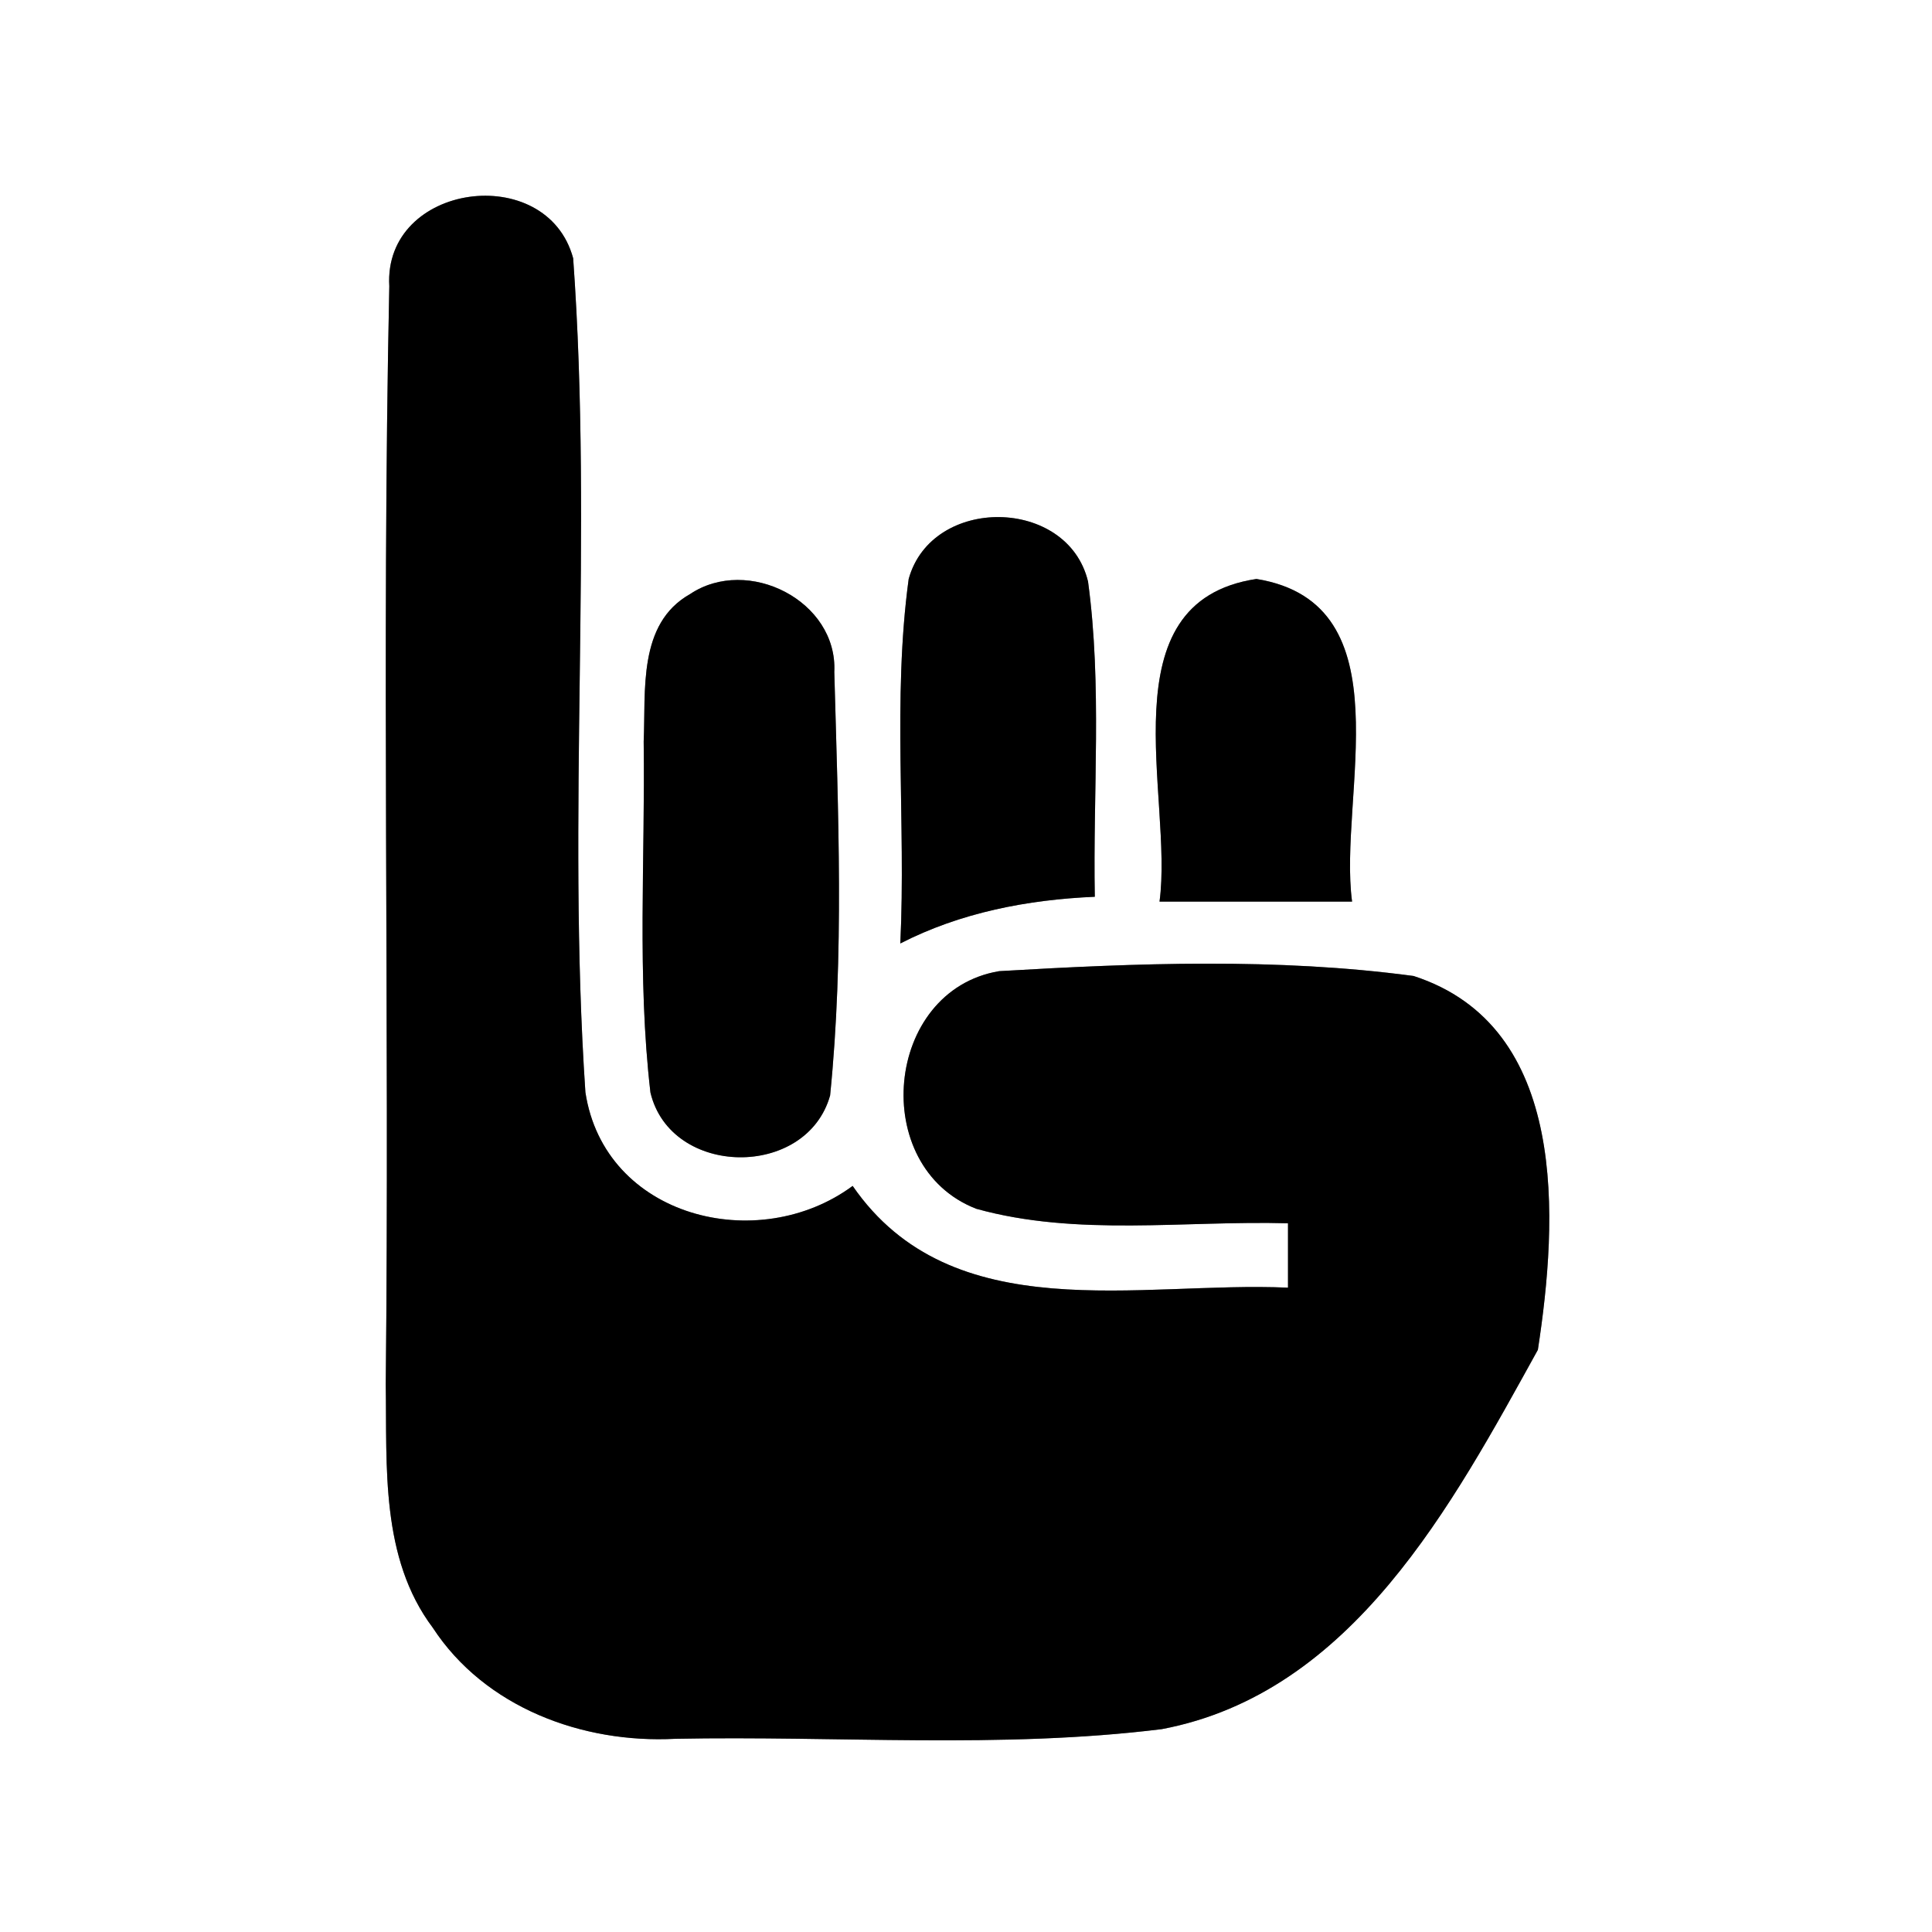 <?xml version="1.0" encoding="UTF-8" ?>
<!DOCTYPE svg PUBLIC "-//W3C//DTD SVG 1.1//EN" "http://www.w3.org/Graphics/SVG/1.1/DTD/svg11.dtd">
<svg width="60pt" height="60pt" viewBox="0 0 60 60" version="1.1" xmlns="http://www.w3.org/2000/svg">
<rect x="0" y="0" width="60" height="60" fill="#808080" stroke="none"/>
<g id="#ffffffff">
<path fill="#ffffff" opacity="1.00" d=" M 0.00 0.00 L 60.00 0.00 L 60.00 60.00 L 0.00 60.00 L 0.00 0.00 M 12.09 8.89 C 11.85 20.25 12.10 31.62 11.98 42.99 C 12.02 45.54 11.81 48.38 13.44 50.55 C 15.06 53.03 18.09 54.15 20.97 54.00 C 26.00 53.90 31.07 54.32 36.08 53.70 C 42.00 52.58 45.10 46.73 47.76 41.92 C 48.38 37.88 48.74 31.88 43.90 30.31 C 39.65 29.74 35.30 29.91 31.03 30.16 C 27.46 30.76 26.97 36.24 30.32 37.54 C 33.45 38.41 36.79 37.90 40.00 37.99 C 40.00 38.49 40.00 39.49 40.00 39.99 C 35.40 39.78 29.57 41.31 26.48 36.83 C 23.54 39.00 18.77 37.81 18.18 33.92 C 17.60 25.31 18.42 16.63 17.80 8.02 C 16.98 4.99 11.90 5.68 12.09 8.89 M 28.22 17.98 C 27.71 21.73 28.14 25.53 27.96 29.30 C 29.83 28.34 31.91 27.94 34.00 27.85 C 33.94 24.59 34.23 21.30 33.79 18.06 C 33.16 15.43 28.94 15.38 28.22 17.98 M 21.43 18.45 C 19.80 19.37 20.06 21.45 19.99 23.03 C 20.04 26.66 19.78 30.32 20.20 33.93 C 20.83 36.57 25.05 36.62 25.78 34.02 C 26.22 29.66 26.03 25.24 25.91 20.87 C 26.02 18.66 23.22 17.25 21.43 18.45 M 36.01 28.00 C 38.00 28.00 40.00 28.00 41.99 28.00 C 41.55 24.74 43.70 18.74 39.02 17.98 C 34.30 18.69 36.45 24.75 36.01 28.00 Z" />
</g>
<g id="#000000ff">
<path fill="#000000" opacity="1.00" d=" M 12.09 8.89 C 11.90 5.68 16.98 4.99 17.80 8.02 C 18.42 16.63 17.60 25.31 18.18 33.92 C 18.77 37.81 23.54 39.00 26.48 36.83 C 29.57 41.31 35.40 39.78 40.00 39.99 C 40.00 39.49 40.00 38.49 40.00 37.99 C 36.79 37.90 33.45 38.41 30.32 37.54 C 26.97 36.24 27.46 30.76 31.03 30.16 C 35.30 29.91 39.65 29.74 43.90 30.31 C 48.74 31.88 48.38 37.88 47.76 41.92 C 45.10 46.73 42.00 52.58 36.08 53.70 C 31.07 54.32 26.00 53.90 20.97 54.00 C 18.09 54.15 15.06 53.03 13.44 50.55 C 11.81 48.38 12.02 45.54 11.98 42.99 C 12.10 31.62 11.85 20.25 12.09 8.89 Z" />
<path fill="#000000" opacity="1.00" d=" M 28.22 17.98 C 28.94 15.38 33.16 15.43 33.79 18.06 C 34.23 21.30 33.94 24.59 34.00 27.85 C 31.91 27.94 29.83 28.34 27.96 29.30 C 28.14 25.53 27.71 21.73 28.22 17.98 Z" />
<path fill="#000000" opacity="1.00" d=" M 21.43 18.45 C 23.22 17.25 26.02 18.66 25.91 20.87 C 26.03 25.24 26.22 29.66 25.78 34.02 C 25.05 36.62 20.83 36.57 20.20 33.93 C 19.78 30.32 20.04 26.66 19.99 23.03 C 20.06 21.45 19.80 19.37 21.43 18.45 Z" />
<path fill="#000000" opacity="1.00" d=" M 36.01 28.00 C 36.45 24.75 34.30 18.69 39.02 17.98 C 43.70 18.74 41.55 24.74 41.99 28.00 C 40.00 28.00 38.00 28.00 36.01 28.00 Z" />
</g>
</svg>
